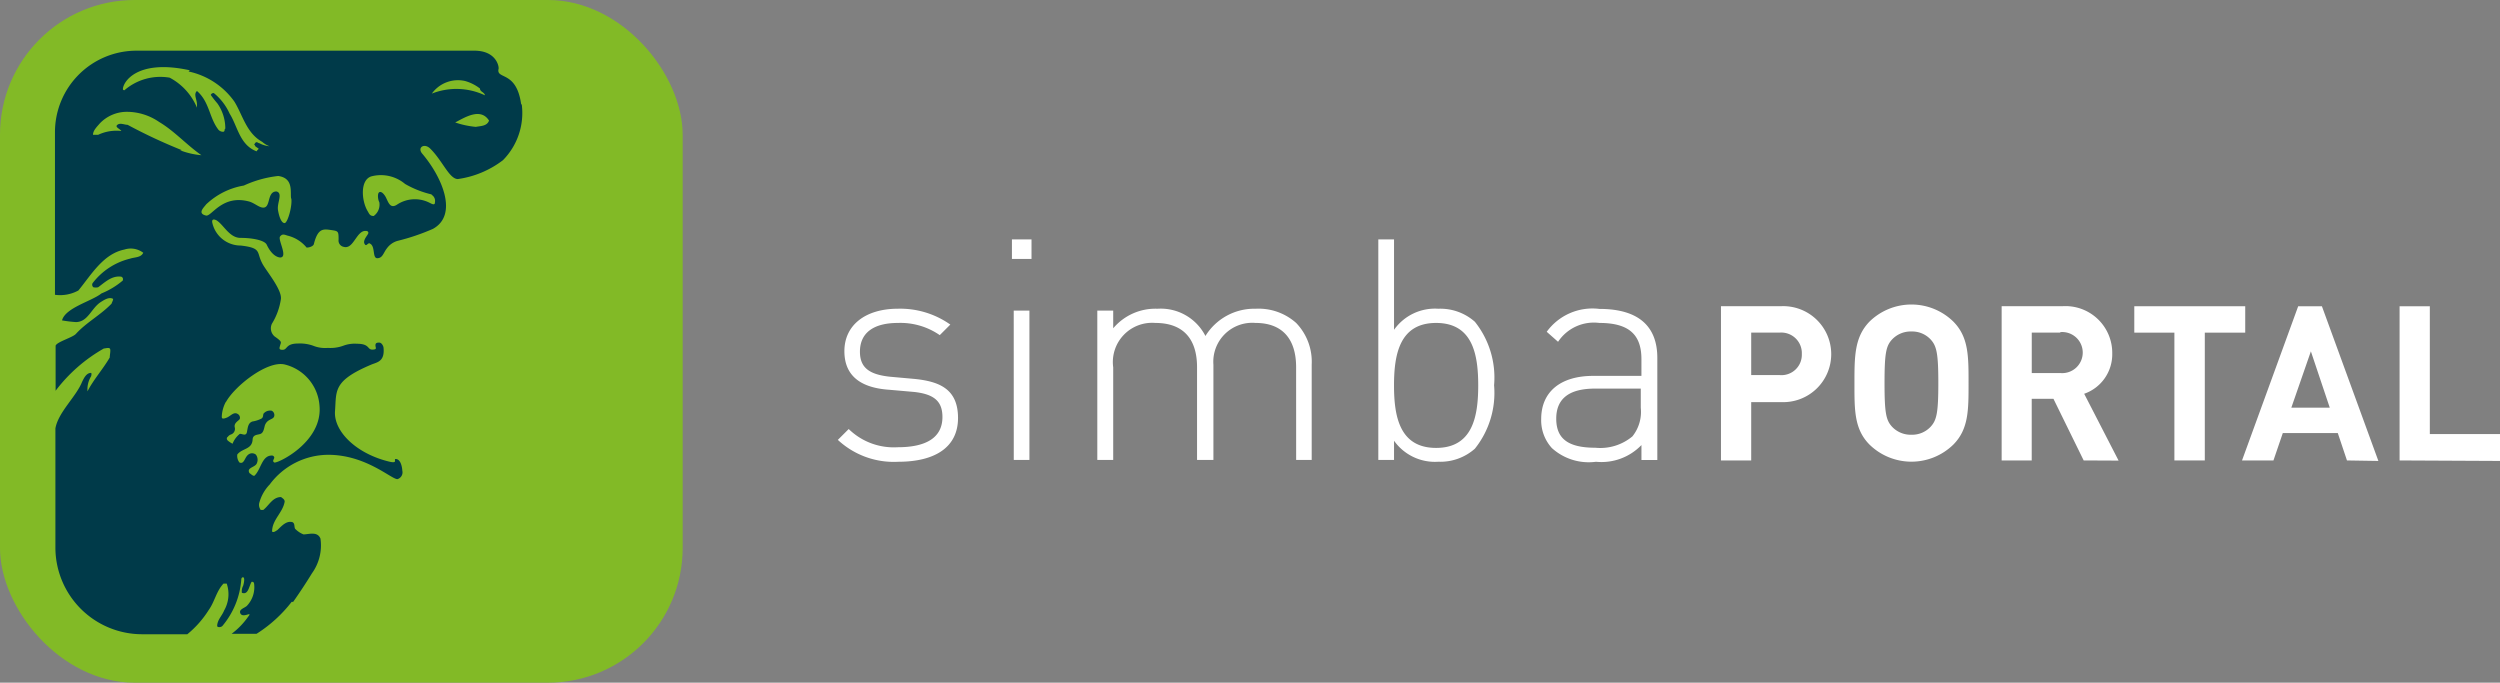 <svg xmlns="http://www.w3.org/2000/svg" width="278.32" height="76" viewBox="0 0 278.32 76"><rect x="0" y="0" width="278.32" height="76" fill="#808080" stroke="none"/><defs><style>.a{fill:#82ba26;}.b{fill:#003a49;}.c{fill:#fff;}</style></defs><g transform="translate(-55 -157)"><g transform="translate(55 157)"><rect class="a" width="76" height="76" rx="15"/><path class="b" d="M53.327,14.473a9.857,9.857,0,0,1-2.269-.49c1.054-.546,2.824-1.695,3.766-.207-.226.631-.941.593-1.469.7m-4.961-3.615A3.577,3.577,0,0,1,52.16,9.37a4.83,4.83,0,0,1,1.657.838c0,.377.508.4.546.753h0a7.456,7.456,0,0,0-5.959-.169m0,11.231a.791.791,0,0,1,.4.838c0,.442-.4.151-.734,0a3.6,3.6,0,0,0-3.521.292c-.763.471-.941-.33-1.243-.894-.122-.217-.442-.65-.7-.508s-.122.941,0,1.092a1.553,1.553,0,0,1-.621,1.553c-.442,0-.49-.235-.7-.584-.65-1.12-.838-3.408.424-3.822a4.18,4.18,0,0,1,3.766.838,10.723,10.723,0,0,0,3,1.177M32.8,22.362c.169.866-.4,2.824-.734,2.824s-.593-.612-.734-1.431.584-1.883-.169-2.09c-1.092,0-.612,1.8-1.469,1.8-.461,0-.941-.48-1.535-.668-3.022-.838-4.2,1.657-4.83,1.553-1.045-.235-.207-.941,0-1.243a8.03,8.03,0,0,1,4.2-2.1,12.371,12.371,0,0,1,3.822-1.064c1.789.245,1.3,1.883,1.45,2.58M20.631,17.071a59,59,0,0,1-6.044-2.824c-.358,0-.819-.254-1.139,0s.292.442.442.687a4.764,4.764,0,0,0-2.58.424h-.574c0-.48.433-.885.734-1.243A4.161,4.161,0,0,1,14.578,12.8h0a6.364,6.364,0,0,1,3.521,1.13c1.7,1.007,3.069,2.561,4.707,3.7a8.6,8.6,0,0,1-2.372-.546m.941-8.774a8.407,8.407,0,0,1,5.093,3.342c.941,1.516,1.337,3.512,3.107,4.491a2.551,2.551,0,0,0,.81.49,2.966,2.966,0,0,1-1.13-.339c-.151,0-.292-.254-.48,0s0,.169,0,.273.273.207.414.358a1.13,1.13,0,0,0-.245.273c-1.883-.715-2.1-2.768-3-4.2a6.3,6.3,0,0,0-1.76-2.288.339.339,0,0,0-.339.207,10.487,10.487,0,0,0,.734.941,4.848,4.848,0,0,1,.885,2.824c-.132,0,0,.32-.235.339a.687.687,0,0,1-.612-.339c-.941-1.28-.941-3.022-2.307-4.2h0c-.414.358,0,.941,0,1.5v.358a6.665,6.665,0,0,0-3.041-3.342,6.119,6.119,0,0,0-5.037,1.4s-.169,0-.169-.122c0-.734,1.506-3.4,7.447-2.1m4.011,36.961c.941-1.77,4.641-4.707,6.59-4.2a5.093,5.093,0,0,1,3.841,4.6c.358,4.076-4.764,6.468-5.037,6.3s0-.358,0-.565a.264.264,0,0,0-.273-.207c-1.13,0-1.2,1.591-1.949,2.259-.207,0-.339-.188-.527-.292-.4-.65.668-.631.819-1.13a.941.941,0,0,0-.122-.941.668.668,0,0,0-.838,0c-.424.311-.442,1.111-.989.876a1.186,1.186,0,0,1-.235-.894c.565-.7,1.6-.546,1.7-1.6,0-.631.546-.565.876-.687s.386-.546.49-.941c.273-.763.941-.612,1.045-1.036a.546.546,0,0,0-.273-.6.941.941,0,0,0-.857.254c-.188.141,0,.5-.358.65a3.408,3.408,0,0,1-.941.292c-.49.169-.508.65-.612,1.177s-.584.141-.8.207a2.627,2.627,0,0,0-.8,1.092h0a2.824,2.824,0,0,1-.518-.339c-.132-.122-.188-.311,0-.442a.706.706,0,0,1,.33-.245.659.659,0,0,0,.442-.763c-.169-.584.546-.791.565-1.026a.49.49,0,0,0-.245-.5c-.442-.273-.781.226-1.2.4s-.574.151-.574-.085a3.766,3.766,0,0,1,.461-1.676M58.392,11.9c-.546-3.766-2.824-2.645-2.5-3.907.038-.33-.33-2-2.7-2h-37.6A9.076,9.076,0,0,0,6.5,15.047V33.17a4.246,4.246,0,0,0,2.608-.48c1.45-1.77,2.768-4.076,5.121-4.557a2.3,2.3,0,0,1,2.1.358c-.254.546-.941.48-1.45.65a7.475,7.475,0,0,0-4.2,2.749.367.367,0,0,0,.1.442,1.243,1.243,0,0,0,.527,0c.772-.565,1.535-1.327,2.58-1.177a.292.292,0,0,1,.169.377v.047a8.746,8.746,0,0,1-2.382,1.44c-1.073.866-4.011,1.582-4.387,3a13.935,13.935,0,0,0,1.535.188c1.356,0,1.713-1.535,2.768-2.222.4-.254.941-.612,1.384-.358,0,.207-.122.339-.169.527-1.233,1.28-2.824,2.1-3.982,3.38-.386.4-2.1.876-2.25,1.3v5.018a17.661,17.661,0,0,1,5.376-4.707c.188,0,.5-.122.65,0s0,.687,0,1.007c-.753,1.3-1.808,2.457-2.476,3.766a2.824,2.824,0,0,1,.4-1.676s.1-.292,0-.377c-.546,0-.819.631-1.007,1.007-.659,1.648-2.655,3.37-2.966,5.178V61.329a9.659,9.659,0,0,0,9.659,9.631h5.027a11.118,11.118,0,0,0,2.372-2.683c.678-.941.847-2.1,1.657-2.956h.358a3.653,3.653,0,0,1-.292,3c-.226.584-.753,1.026-.772,1.713,0,.169.4.188.584,0a9.038,9.038,0,0,0,2.1-5.159s0-.273.207-.254.1.631,0,.941a1.318,1.318,0,0,0-.141.781c.734.292.791-.781,1.092-1.224.1,0,.245,0,.273.235a3.013,3.013,0,0,1-.819,2.457c-.254.226-.866.377-.734.772s.584.254.876.169.132.1,0,.273a8.379,8.379,0,0,1-1.826,1.883h2.777a15.223,15.223,0,0,0,3.9-3.549h.169c.734-1.045,1.431-2.1,2.1-3.191a5.3,5.3,0,0,0,.941-3.86c-.339-.819-1.243-.48-1.883-.461a2.674,2.674,0,0,1-.941-.631c-.122-.235,0-.584-.292-.734-.678-.188-1.2.424-1.685.885-.188.1-.414.311-.584.16,0-1.318,1.2-2.1,1.4-3.333,0-.254-.226-.358-.4-.508-.941,0-1.346.941-1.977,1.431h-.292a.941.941,0,0,1-.169-.734,4.707,4.707,0,0,1,1.177-2.1,8.153,8.153,0,0,1,6.505-3.3c4.2,0,7.014,2.711,7.71,2.711a.791.791,0,0,0,.546-.941c-.047-.678-.273-1.243-.678-1.3s.273.518-.687.311c-3.719-.857-6.3-3.38-6.129-5.649s-.254-3.361,4.029-5.169c.631-.273,1.553-.311,1.365-1.949,0,0-.132-.508-.49-.508s-.414.132-.4.358.207.424-.358.424-.273-.65-1.7-.65a3.587,3.587,0,0,0-1.544.226,4.208,4.208,0,0,1-1.7.235,3.559,3.559,0,0,1-1.666-.254,4.406,4.406,0,0,0-1.638-.235c-1.4,0-1.177.678-1.7.7s-.377-.235-.292-.546.235-.339-.631-.941a1.186,1.186,0,0,1-.292-1.431,7.193,7.193,0,0,0,.989-2.711c.169-1.083-1.808-3.37-2.1-4.048-.631-1.2,0-1.657-2.372-1.93A3.229,3.229,0,0,1,24,25.064c0-.141,0-.4.443-.207.8.442,1.45,1.977,2.711,1.977s2.664.245,2.918.753c.546,1.158,1.167,1.4,1.487,1.431.941,0-.273-1.977,0-2.335s.527-.188.838-.1a3.945,3.945,0,0,1,2.062,1.262c0,.16.753,0,.857-.3.442-1.779,1.036-1.713,1.883-1.591s.876.122.876,1.073a.715.715,0,0,0,.593.81.64.64,0,0,0,.377,0c.753-.188,1.13-1.723,1.968-1.779.217,0,.32,0,.377.188s-.65.791-.433,1.233.377-.207.631,0c.6.32.226,1.638.81,1.619s.659-.584,1.036-1.073a2.222,2.222,0,0,1,1.2-.857,24.015,24.015,0,0,0,3.945-1.337c2.824-1.553,1.054-5.733-1.214-8.4-.546-.678.273-1.2.941-.508,1.365,1.365,2.1,3.361,3.05,3.361a10.7,10.7,0,0,0,5.018-2.1,7.475,7.475,0,0,0,2.1-6.148" transform="translate(-0.381 -0.351)"/></g><g transform="translate(148.276 183.653)"><path class="c" d="M6.714,21.188A9.132,9.132,0,0,1,0,18.752l1.209-1.209a7.179,7.179,0,0,0,5.45,2.027c3.273,0,4.985-1.135,4.985-3.366,0-1.767-.949-2.548-3.162-2.79l-2.753-.242c-3.348-.223-5-1.674-5-4.3,0-2.9,2.344-4.724,5.97-4.724a9.672,9.672,0,0,1,5.822,1.767L11.346,7.09A7.7,7.7,0,0,0,6.7,5.732c-2.771,0-4.241,1.135-4.241,3.2,0,1.767,1.023,2.548,3.366,2.79l2.7.242c2.753.279,4.854,1.1,4.854,4.352S10.825,21.188,6.714,21.188Z" transform="translate(0 3.567)"/><path class="c" d="M10.42,0H12.6V2.176H10.42Zm.2,7.923h1.748V24.551H10.625Z" transform="translate(8.96)"/><path class="c" d="M37.663,10.665c0-3.2-1.581-4.929-4.52-4.929a4.334,4.334,0,0,0-4.687,4.65v10.6H26.634V10.665c0-3.2-1.581-4.929-4.65-4.929A4.371,4.371,0,0,0,17.3,10.684v10.3H15.53V4.36H17.3V6.332a6.138,6.138,0,0,1,4.929-2.176,5.58,5.58,0,0,1,5.338,3.032,6.38,6.38,0,0,1,5.58-3.032,6.268,6.268,0,0,1,4.52,1.581,6.212,6.212,0,0,1,1.73,4.631v10.62h-1.73Z" transform="translate(13.355 3.563)"/><path class="c" d="M43.1,23.3a5.8,5.8,0,0,1-4.073,1.451A5.58,5.58,0,0,1,34.1,22.412v2.139H32.35V0H34.1V10.062a5.58,5.58,0,0,1,4.929-2.344A5.8,5.8,0,0,1,43.1,9.169a9.951,9.951,0,0,1,2.139,7.068A9.951,9.951,0,0,1,43.1,23.3ZM38.785,9.3c-4.073,0-4.687,3.515-4.687,6.956s.614,6.956,4.687,6.956,4.687-3.515,4.687-6.956S42.859,9.3,38.785,9.3Z" transform="translate(27.819)"/><path class="c" d="M53.261,19.34A6.175,6.175,0,0,1,48.2,21.2a6.1,6.1,0,0,1-4.91-1.525,4.594,4.594,0,0,1-1.19-3.236c0-3.032,2.158-4.8,5.784-4.8h5.375V9.78c0-2.641-1.283-4.036-4.687-4.036a4.78,4.78,0,0,0-4.594,2.1L42.715,6.73a6.287,6.287,0,0,1,5.859-2.548c4.408,0,6.454,1.972,6.454,5.45V21H53.261ZM48.09,13.054q-4.315,0-4.315,3.348c0,2.213,1.3,3.236,4.352,3.236a5.58,5.58,0,0,0,4.129-1.265,4.352,4.352,0,0,0,.93-3.18V13.054Z" transform="translate(36.202 3.555)"/><g transform="translate(98.316 7.247)"><path class="c" d="M59.537,14.679H56.226v6.491H52.86V4h6.677a5.344,5.344,0,1,1,0,10.676ZM59.37,6.942H56.226v4.724H59.37a2.269,2.269,0,0,0,2.492-2.344A2.288,2.288,0,0,0,59.37,6.942Z" transform="translate(-52.86 -3.811)"/><path class="c" d="M71.842,19.508a6.677,6.677,0,0,1-9.3,0c-1.73-1.73-1.693-3.887-1.693-6.863s0-5.133,1.693-6.863a6.677,6.677,0,0,1,9.3,0c1.73,1.73,1.711,3.887,1.711,6.863S73.572,17.778,71.842,19.508ZM69.35,7.809A2.809,2.809,0,0,0,67.192,6.9a2.846,2.846,0,0,0-2.176.911c-.651.725-.818,1.525-.818,4.836s.167,4.11.818,4.836a2.846,2.846,0,0,0,2.176.911,2.809,2.809,0,0,0,2.158-.911c.651-.725.837-1.525.837-4.836S70,8.534,69.35,7.809Z" transform="translate(-45.989 -3.896)"/><path class="c" d="M78.792,21.173,75.426,14.31H73.008v6.863H69.66V4.006h6.733a5.208,5.208,0,0,1,5.58,5.282,4.65,4.65,0,0,1-3.125,4.464l3.831,7.44Zm-2.6-14.228h-3.18v4.5h3.18a2.288,2.288,0,1,0,0-4.557Z" transform="translate(-38.413 -3.814)"/><path class="c" d="M85.449,6.939V21.167H82.064V6.939H77.6V4H89.95V6.939Z" transform="translate(-31.585 -3.807)"/><path class="c" d="M95.73,21.167l-1.023-3.05H88.588l-1.042,3.05h-3.5L90.3,4H92.94l6.287,17.223ZM91.713,9.022,89.537,15.29h4.278Z" transform="translate(-26.039 -3.807)"/><path class="c" d="M93.48,21.167V4h3.366V18.228h7.812v2.994Z" transform="translate(-17.93 -3.807)"/></g></g></g></svg>